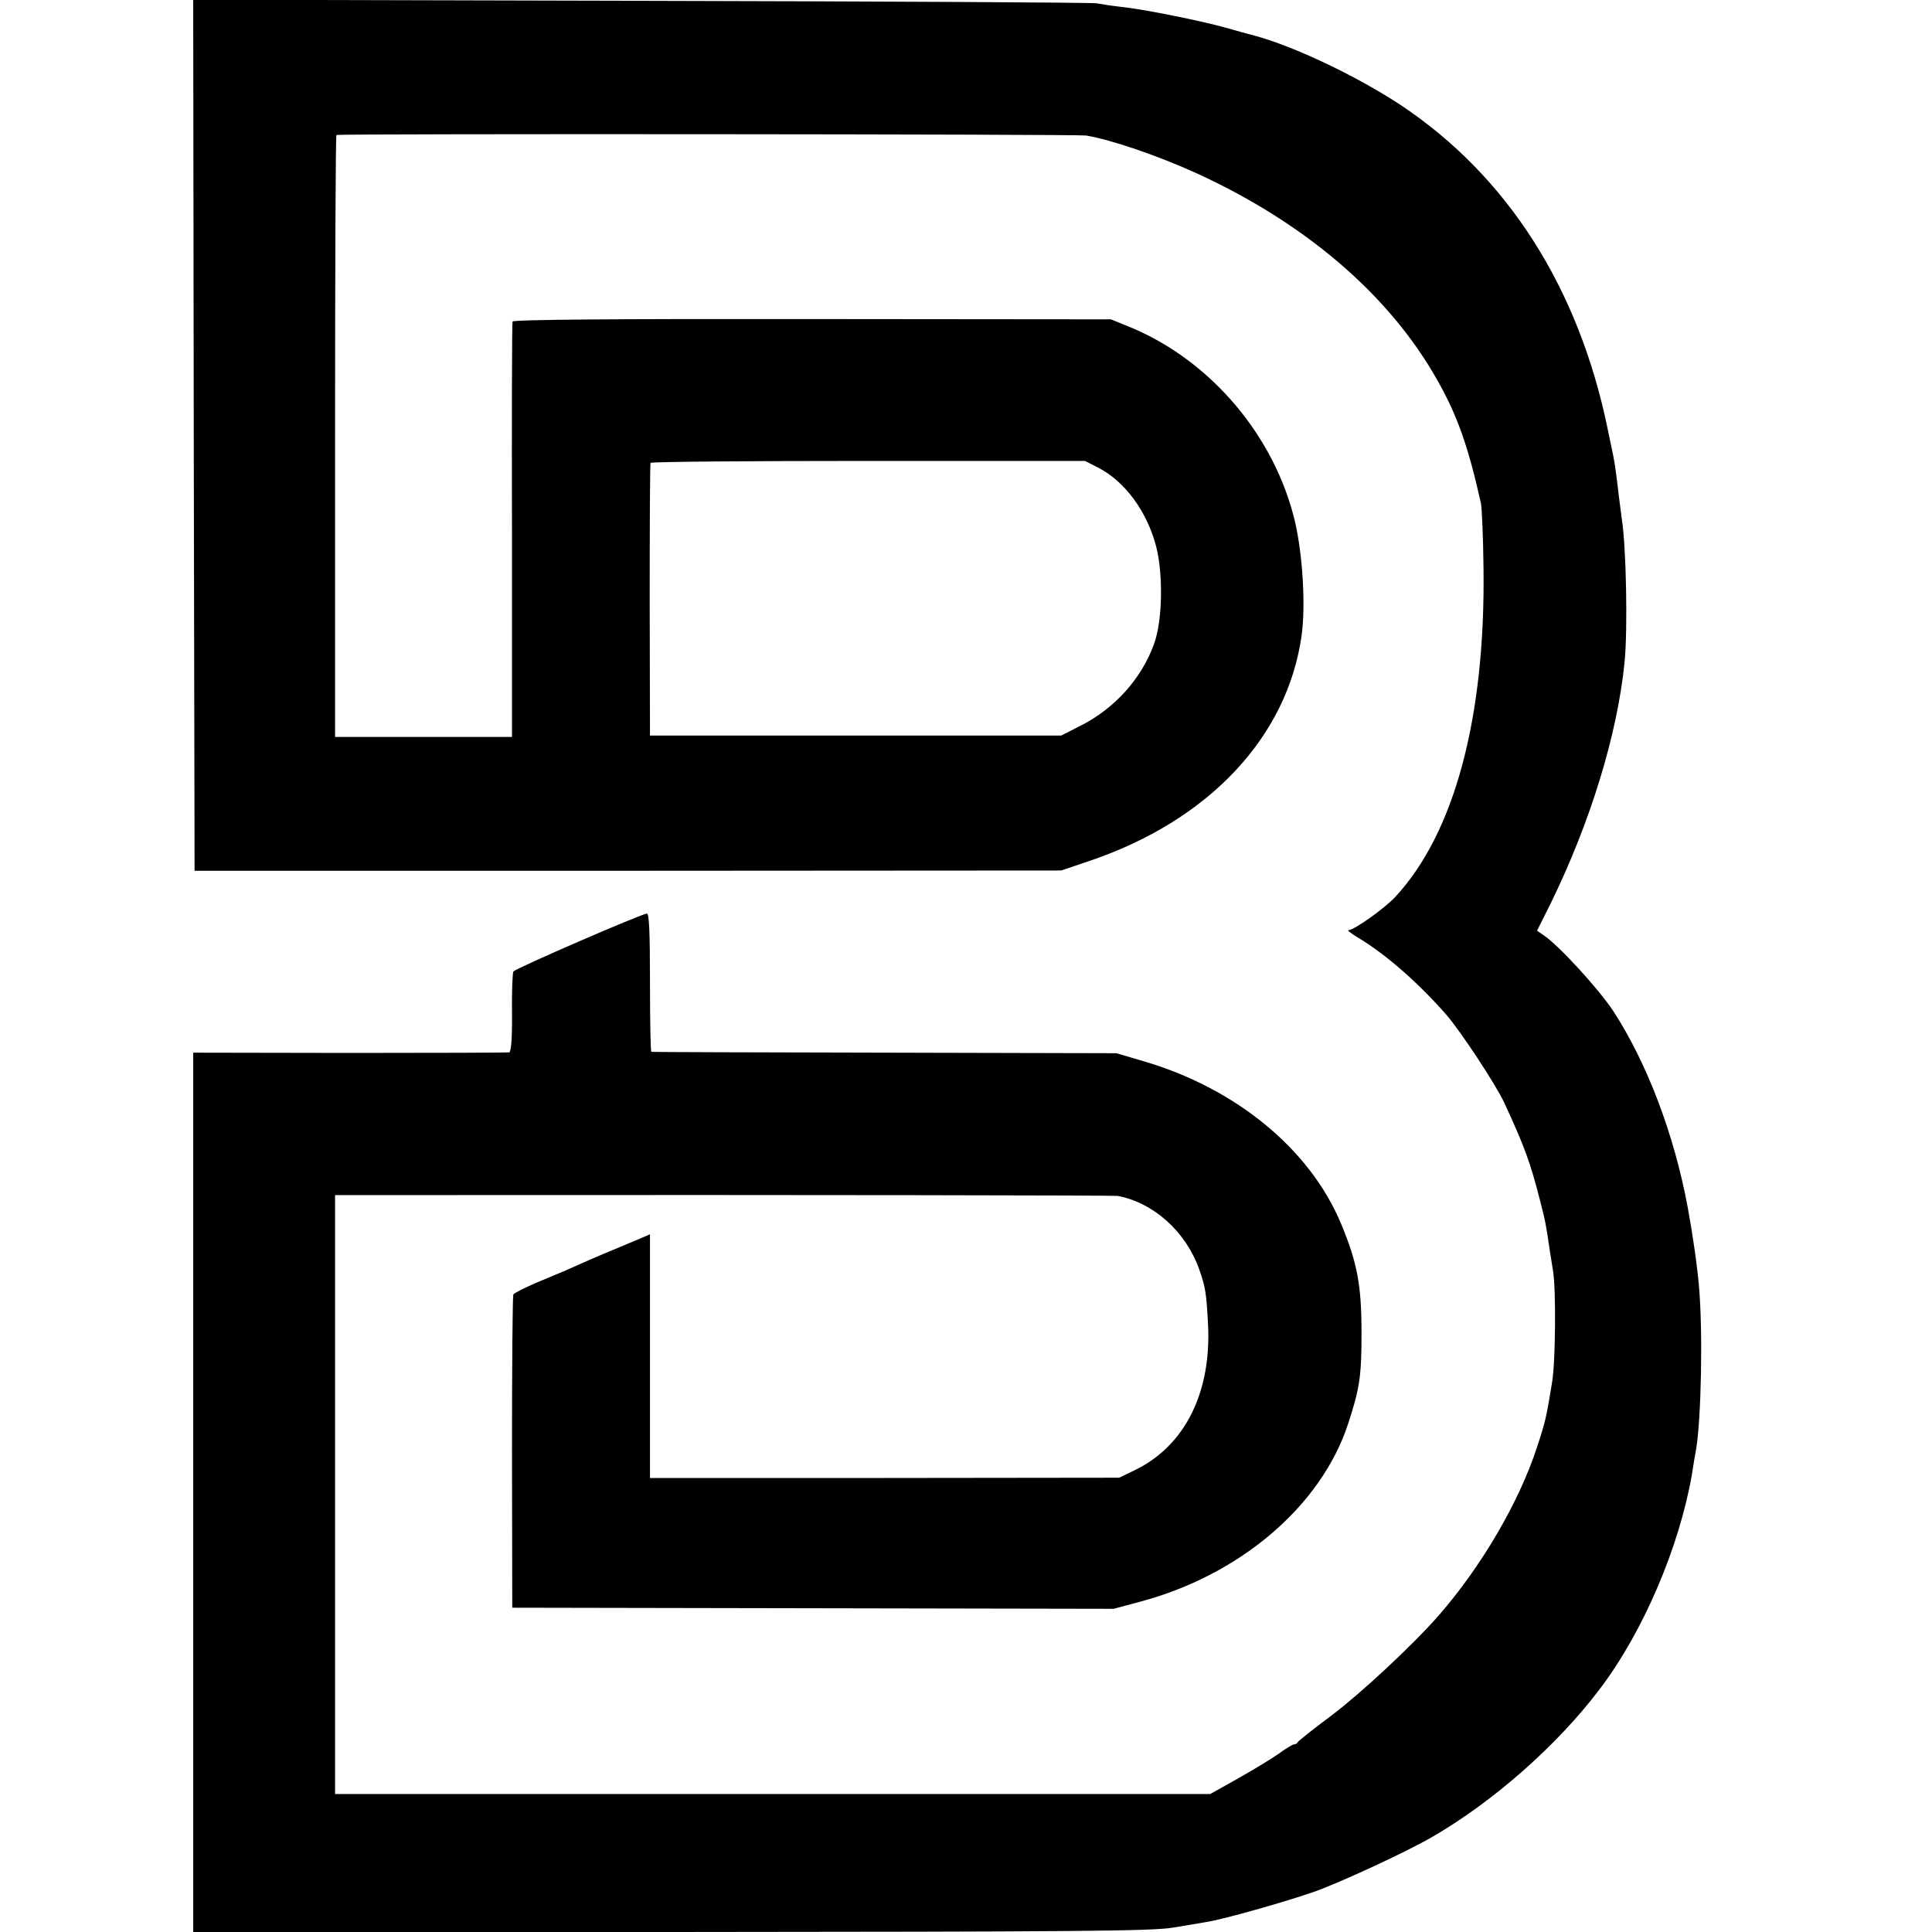 <?xml version="1.0" standalone="no"?>
<!DOCTYPE svg PUBLIC "-//W3C//DTD SVG 20010904//EN"
 "http://www.w3.org/TR/2001/REC-SVG-20010904/DTD/svg10.dtd">
<svg version="1.0" xmlns="http://www.w3.org/2000/svg"
 width="700pt" height="700pt" viewBox="0 0 700 700"
 preserveAspectRatio="xMidYMid meet">
<g transform="translate(0,700) scale(0.1,-0.1)"
fill="#000000" stroke="none">
<path d="M702 5423 l3 -1578 1570 0 1570 1 109 37 c429 147 711 449 762 815
15 109 4 290 -24 412 -73 308 -302 580 -591 702 l-76 31 -1082 1 c-714 1
-1084 -2 -1086 -9 -2 -5 -3 -346 -2 -757 l0 -748 -320 0 -321 0 0 1090 c0 600
2 1090 5 1091 26 5 2685 3 2716 -2 94 -16 260 -73 401 -137 395 -181 699 -442
872 -750 72 -127 112 -240 158 -447 3 -16 8 -122 9 -235 7 -539 -105 -958
-319 -1189 -40 -43 -150 -121 -170 -121 -6 0 9 -12 34 -27 99 -59 216 -161
319 -278 53 -61 179 -252 211 -320 74 -160 94 -215 130 -355 19 -74 22 -89 35
-180 4 -25 9 -58 12 -75 11 -67 9 -324 -3 -400 -21 -129 -24 -144 -55 -238
-65 -200 -203 -435 -358 -612 -95 -108 -279 -279 -386 -360 -66 -49 -121 -93
-123 -97 -2 -5 -8 -8 -13 -8 -5 0 -30 -15 -56 -34 -27 -19 -93 -59 -148 -90
l-100 -56 -1585 0 -1586 0 0 1085 0 1085 440 0 c1296 1 2383 -1 2396 -3 130
-25 246 -129 295 -266 23 -66 26 -87 32 -201 12 -246 -84 -437 -262 -525 l-60
-29 -850 -1 -850 0 0 442 0 441 -30 -13 c-16 -7 -59 -25 -95 -40 -61 -25 -114
-48 -185 -80 -16 -7 -64 -27 -105 -44 -41 -18 -77 -36 -80 -41 -3 -4 -5 -262
-5 -572 l1 -563 1089 -2 1090 -2 93 25 c364 96 658 347 756 644 43 131 49 175
49 330 0 173 -15 254 -74 396 -113 271 -382 492 -719 590 l-95 28 -840 2
c-462 1 -842 2 -845 3 -3 0 -5 114 -5 251 0 182 -3 250 -11 250 -18 0 -477
-199 -484 -210 -3 -5 -6 -73 -5 -150 1 -89 -3 -141 -10 -143 -5 -1 -265 -2
-577 -2 l-568 1 0 -1593 0 -1593 1733 0 c1461 1 1745 3 1817 16 47 8 101 17
120 20 60 9 290 74 395 111 92 33 326 141 420 195 223 128 457 334 611 538
158 208 288 514 334 777 5 35 12 75 15 90 19 113 25 426 11 588 -6 75 -23 192
-41 290 -49 264 -147 523 -270 712 -53 80 -198 239 -253 275 l-23 16 49 98
c144 294 242 613 268 874 12 119 6 421 -10 520 -2 14 -7 52 -11 85 -7 62 -14
116 -20 144 -2 9 -11 52 -20 96 -105 512 -363 916 -748 1173 -157 104 -387
214 -532 253 -16 4 -64 17 -105 29 -91 25 -292 66 -377 75 -35 4 -75 10 -90
13 -16 3 -758 7 -1651 9 l-1622 4 2 -1578z m3276 -117 c97 -49 178 -159 211
-286 26 -102 23 -270 -8 -354 -45 -125 -144 -235 -269 -297 l-67 -34 -745 0
-745 0 -1 490 c0 270 1 493 3 498 2 4 357 7 789 7 l785 0 47 -24z"/>
</g>
</svg>
